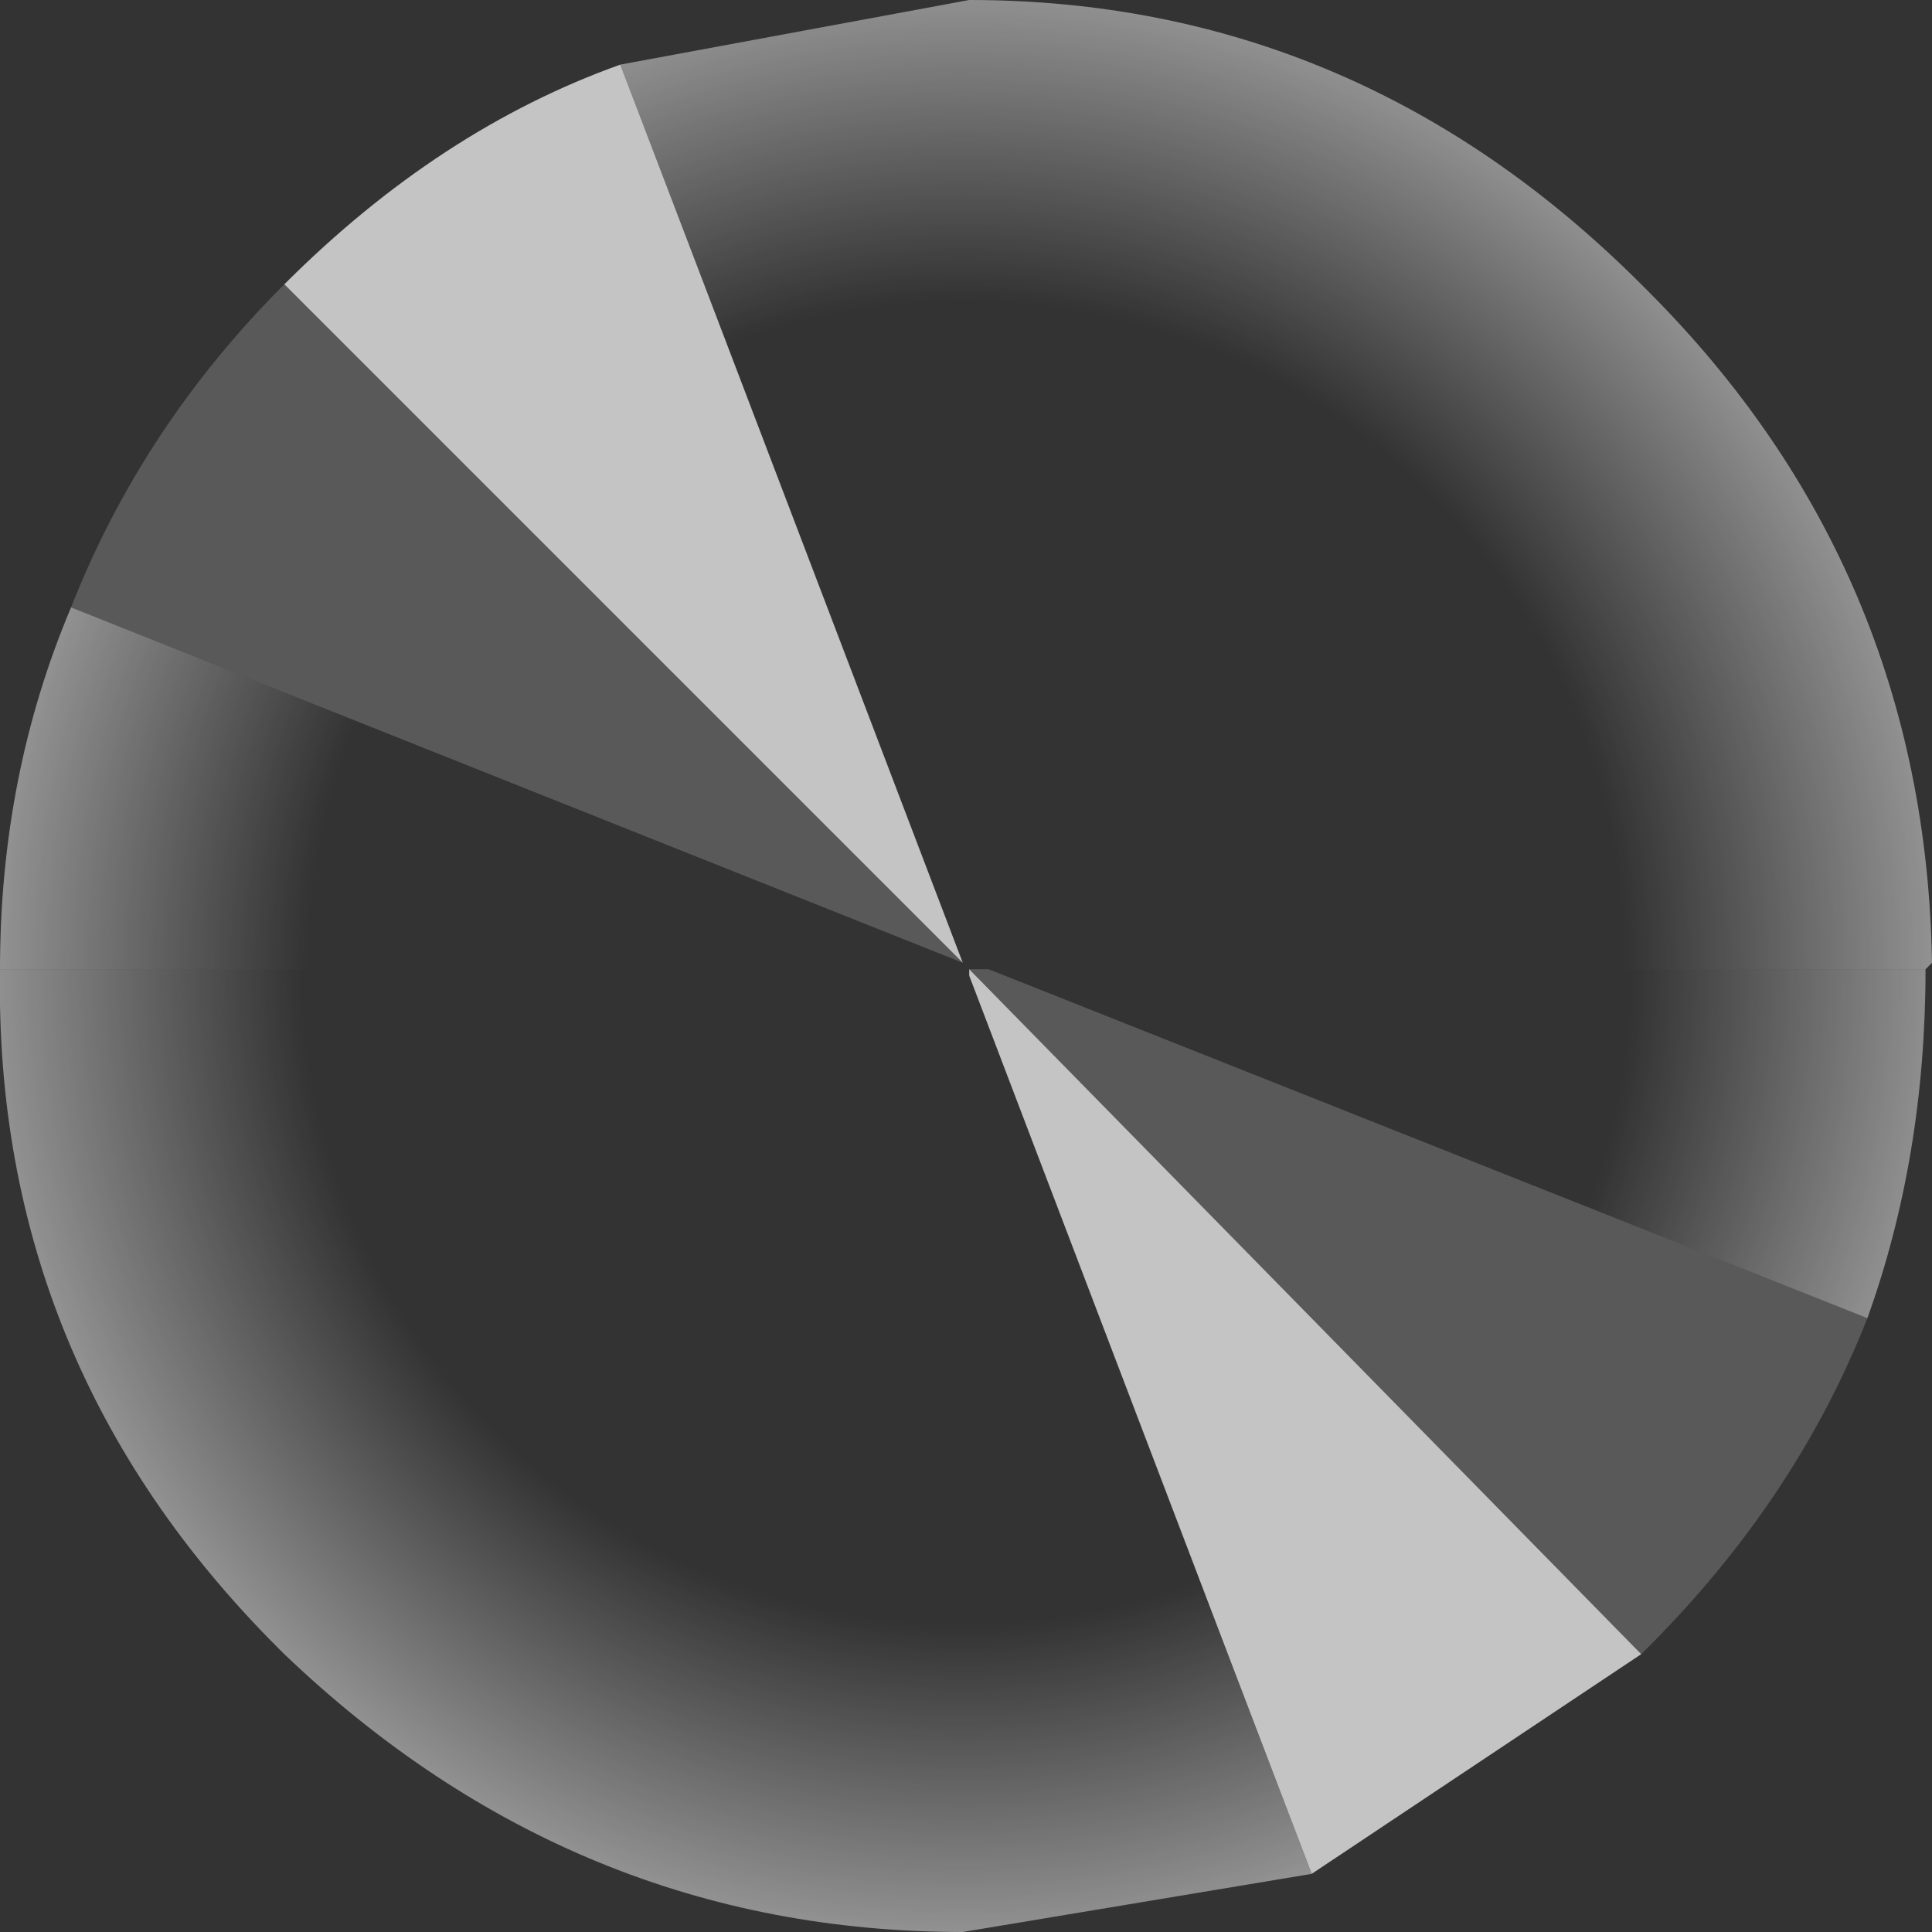 <?xml version="1.0" encoding="UTF-8" standalone="no"?>
<svg xmlns:ffdec="https://www.free-decompiler.com/flash" xmlns:xlink="http://www.w3.org/1999/xlink" ffdec:objectType="shape" height="14.95px" width="14.95px" xmlns="http://www.w3.org/2000/svg">
  <rect width="100%" height="100%" fill="#333333" stroke="none"/>
  <g transform="matrix(1.0, 0.0, 0.0, 1.0, 7.55, 7.45)">
    <path d="M6.9 2.75 Q6.35 4.15 5.2 5.3 L5.15 5.35 -0.05 0.05 0.1 0.05 6.9 2.75 M-7.0 -2.75 Q-6.45 -4.15 -5.35 -5.25 L-0.1 0.0 -7.0 -2.75" fill="#808080" fill-opacity="0.502" fill-rule="evenodd" stroke="none"/>
    <path d="M7.35 0.05 Q7.35 1.5 6.9 2.75 L0.1 0.05 7.35 0.05 M-7.55 0.05 Q-7.55 -1.45 -7.0 -2.75 L-0.1 0.0 -0.05 0.05 -7.55 0.05" fill="url(#gradient0)" fill-rule="evenodd" stroke="none"/>
    <path d="M-2.75 -6.95 L-0.05 -7.45 Q2.95 -7.45 5.15 -5.25 L5.2 -5.2 Q7.35 -3.05 7.4 0.0 L7.35 0.05 0.1 0.05 -0.05 0.05 -0.1 0.0 -2.75 -6.95 M2.6 7.05 L-0.1 7.5 Q-3.1 7.5 -5.35 5.35 L-5.4 5.3 Q-7.6 3.1 -7.55 0.05 L-0.05 0.05 -0.05 0.1 2.6 7.05" fill="url(#gradient1)" fill-rule="evenodd" stroke="none"/>
    <path d="M5.15 5.35 L2.6 7.05 -0.05 0.1 -0.05 0.05 5.15 5.35 M-5.35 -5.25 Q-4.15 -6.45 -2.75 -6.95 L-0.1 0.0 -5.35 -5.25" fill="#c4c4c4" fill-rule="evenodd" stroke="none"/>
  </g>
  <defs>
    <radialGradient cx="0" cy="0" gradientTransform="matrix(0.007, 0.007, -0.007, 0.007, -0.05, 0.05)" gradientUnits="userSpaceOnUse" id="gradient0" r="819.2" spreadMethod="pad">
      <stop offset="0.361" stop-color="#ffffff" stop-opacity="0.0"/>
      <stop offset="0.631" stop-color="#ffffff" stop-opacity="0.0"/>
      <stop offset="1.0" stop-color="#ffffff" stop-opacity="0.58"/>
    </radialGradient>
    <radialGradient cx="0" cy="0" gradientTransform="matrix(-0.007, 0.007, -0.007, -0.007, -0.1, 0.0)" gradientUnits="userSpaceOnUse" id="gradient1" r="819.2" spreadMethod="pad">
      <stop offset="0.361" stop-color="#ffffff" stop-opacity="0.0"/>
      <stop offset="0.631" stop-color="#ffffff" stop-opacity="0.0"/>
      <stop offset="1.0" stop-color="#ffffff" stop-opacity="0.58"/>
    </radialGradient>
  </defs>
</svg>
